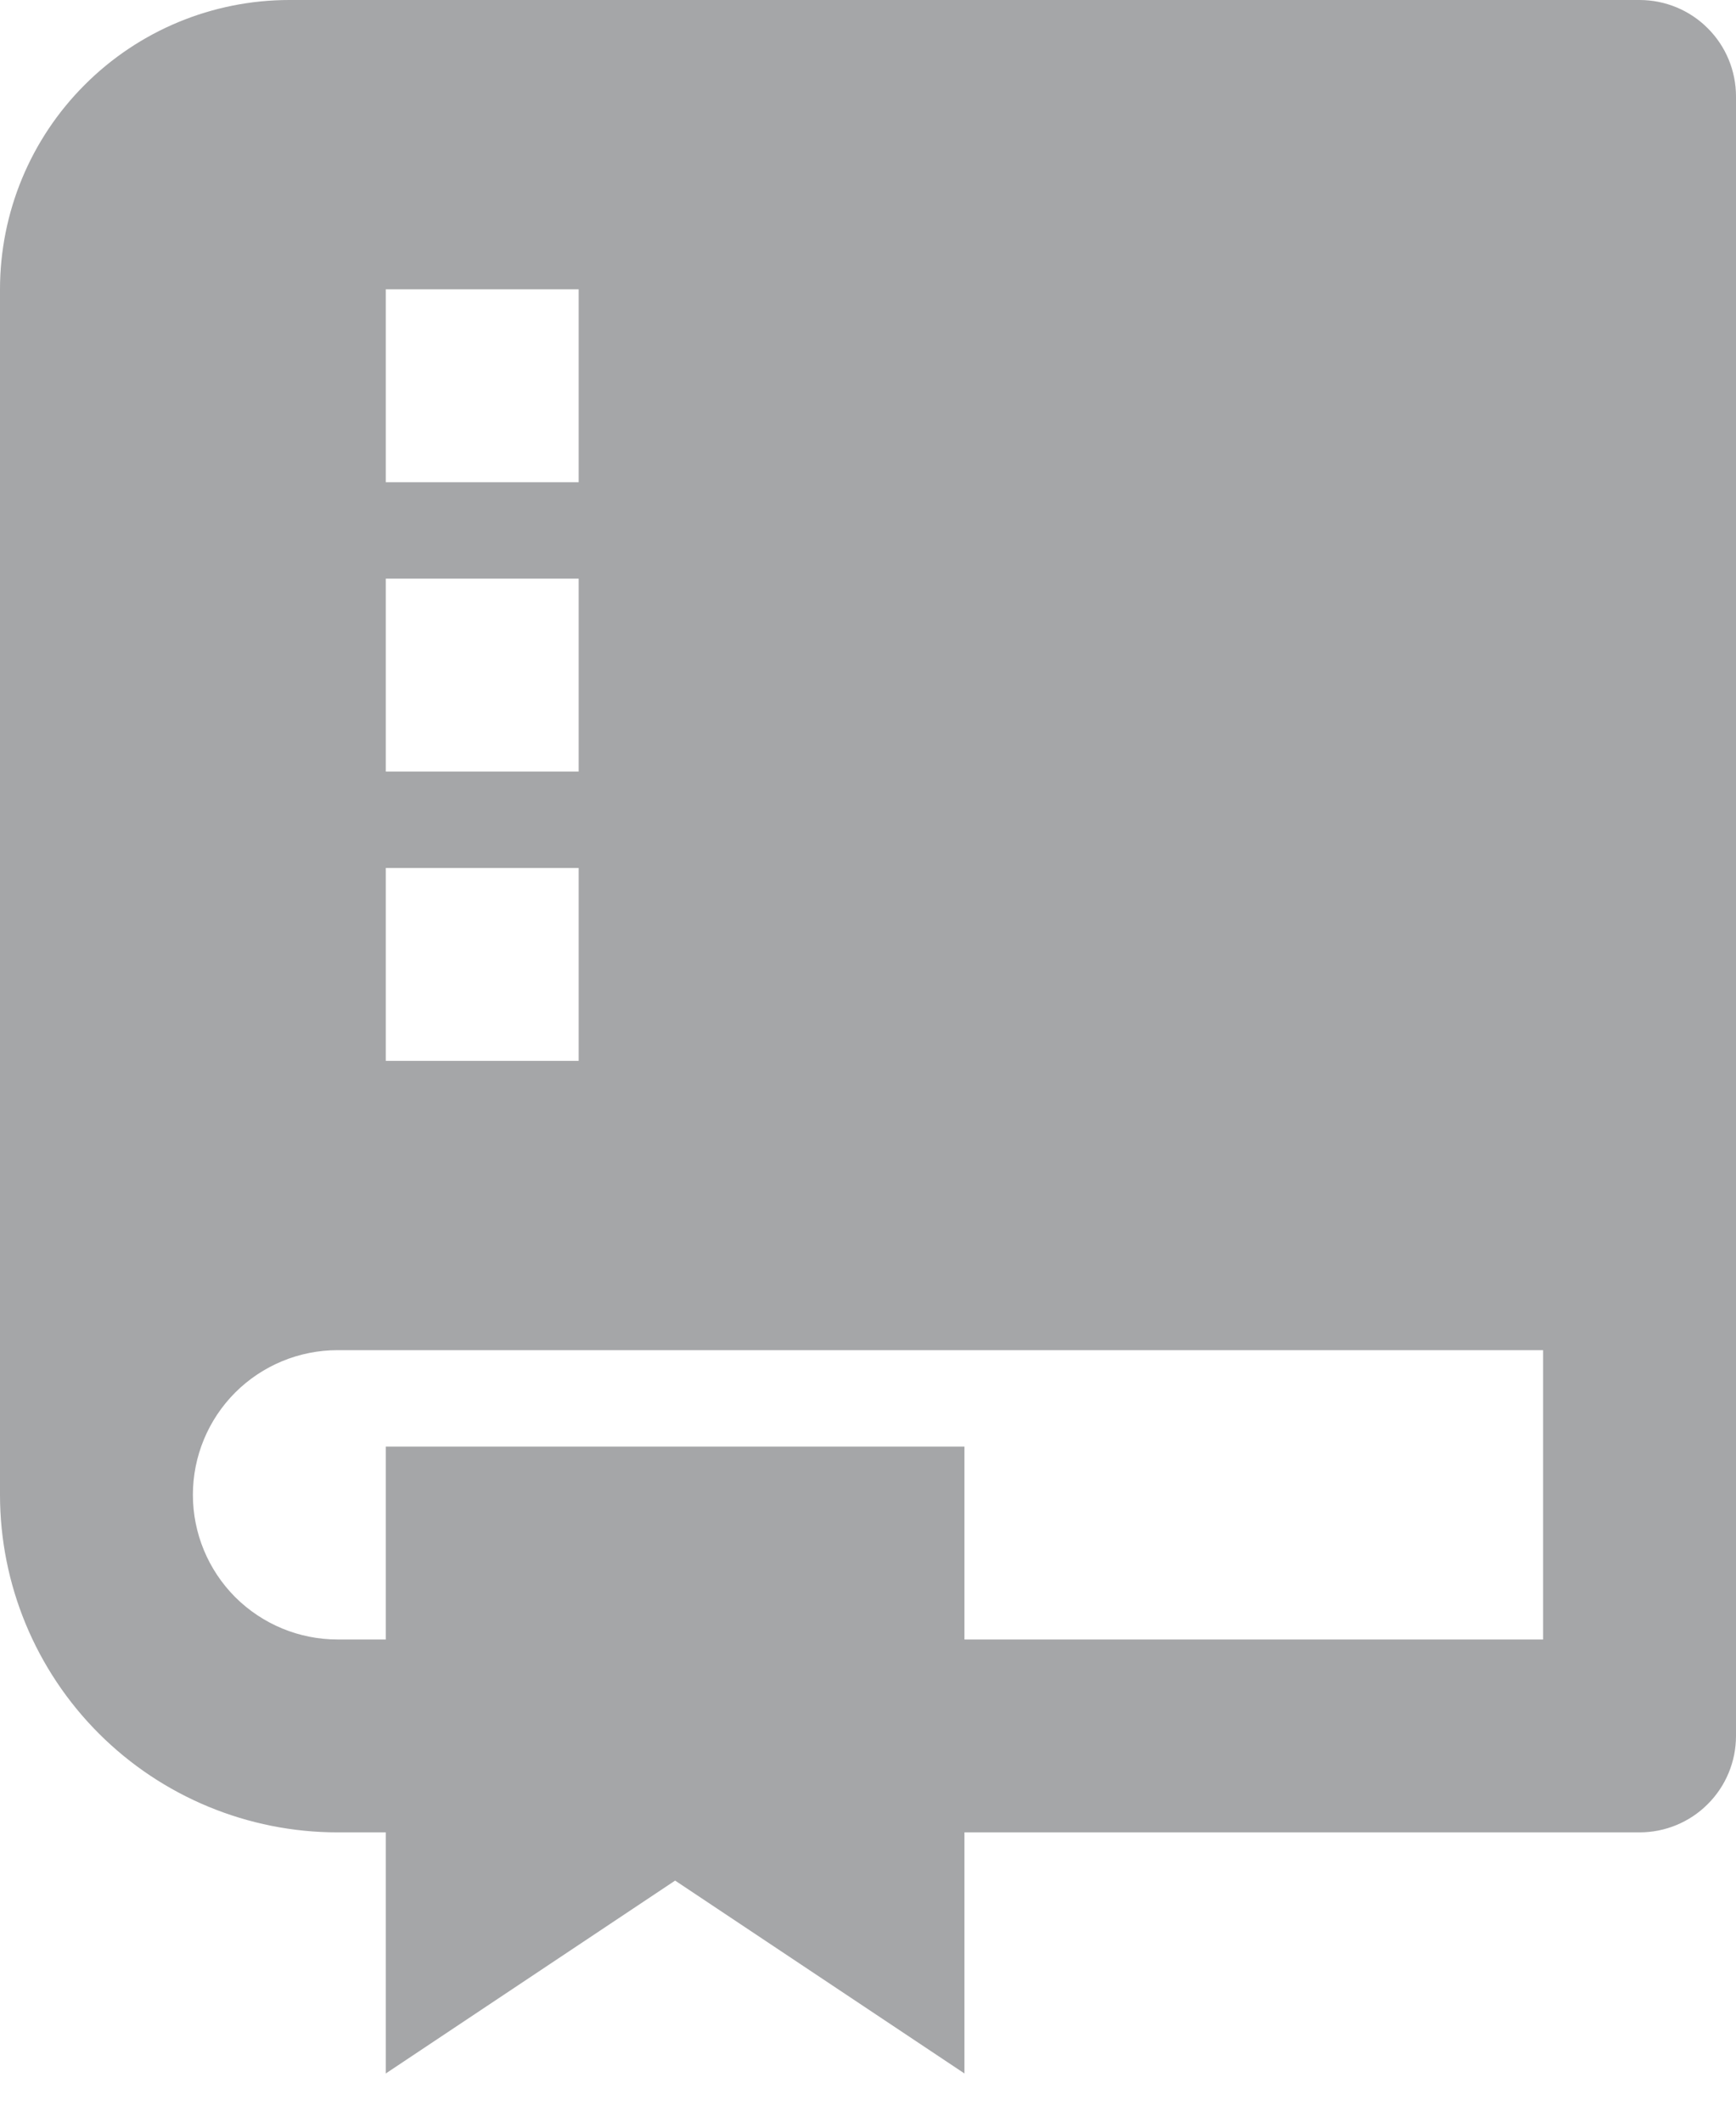 <svg width="18" height="22" viewBox="0 0 18 22" fill="none" xmlns="http://www.w3.org/2000/svg">
<path d="M10 19V21.5L7 19.5L4 21.5V19H3.5C2.572 19 1.681 18.631 1.025 17.975C0.369 17.319 0 16.428 0 15.5V3C0 2.204 0.316 1.441 0.879 0.879C1.441 0.316 2.204 0 3 0H17C17.265 0 17.52 0.105 17.707 0.293C17.895 0.48 18 0.735 18 1V18C18 18.265 17.895 18.52 17.707 18.707C17.52 18.895 17.265 19 17 19H10ZM4 17V15H10V17H16V14H3.5C3.102 14 2.721 14.158 2.439 14.439C2.158 14.721 2 15.102 2 15.5C2 15.898 2.158 16.279 2.439 16.561C2.721 16.842 3.102 17 3.5 17H4ZM4 3V5H6V3H4ZM4 6V8H6V6H4ZM4 9V11H6V9H4Z" fill="#A5A6A8"/>
</svg>
